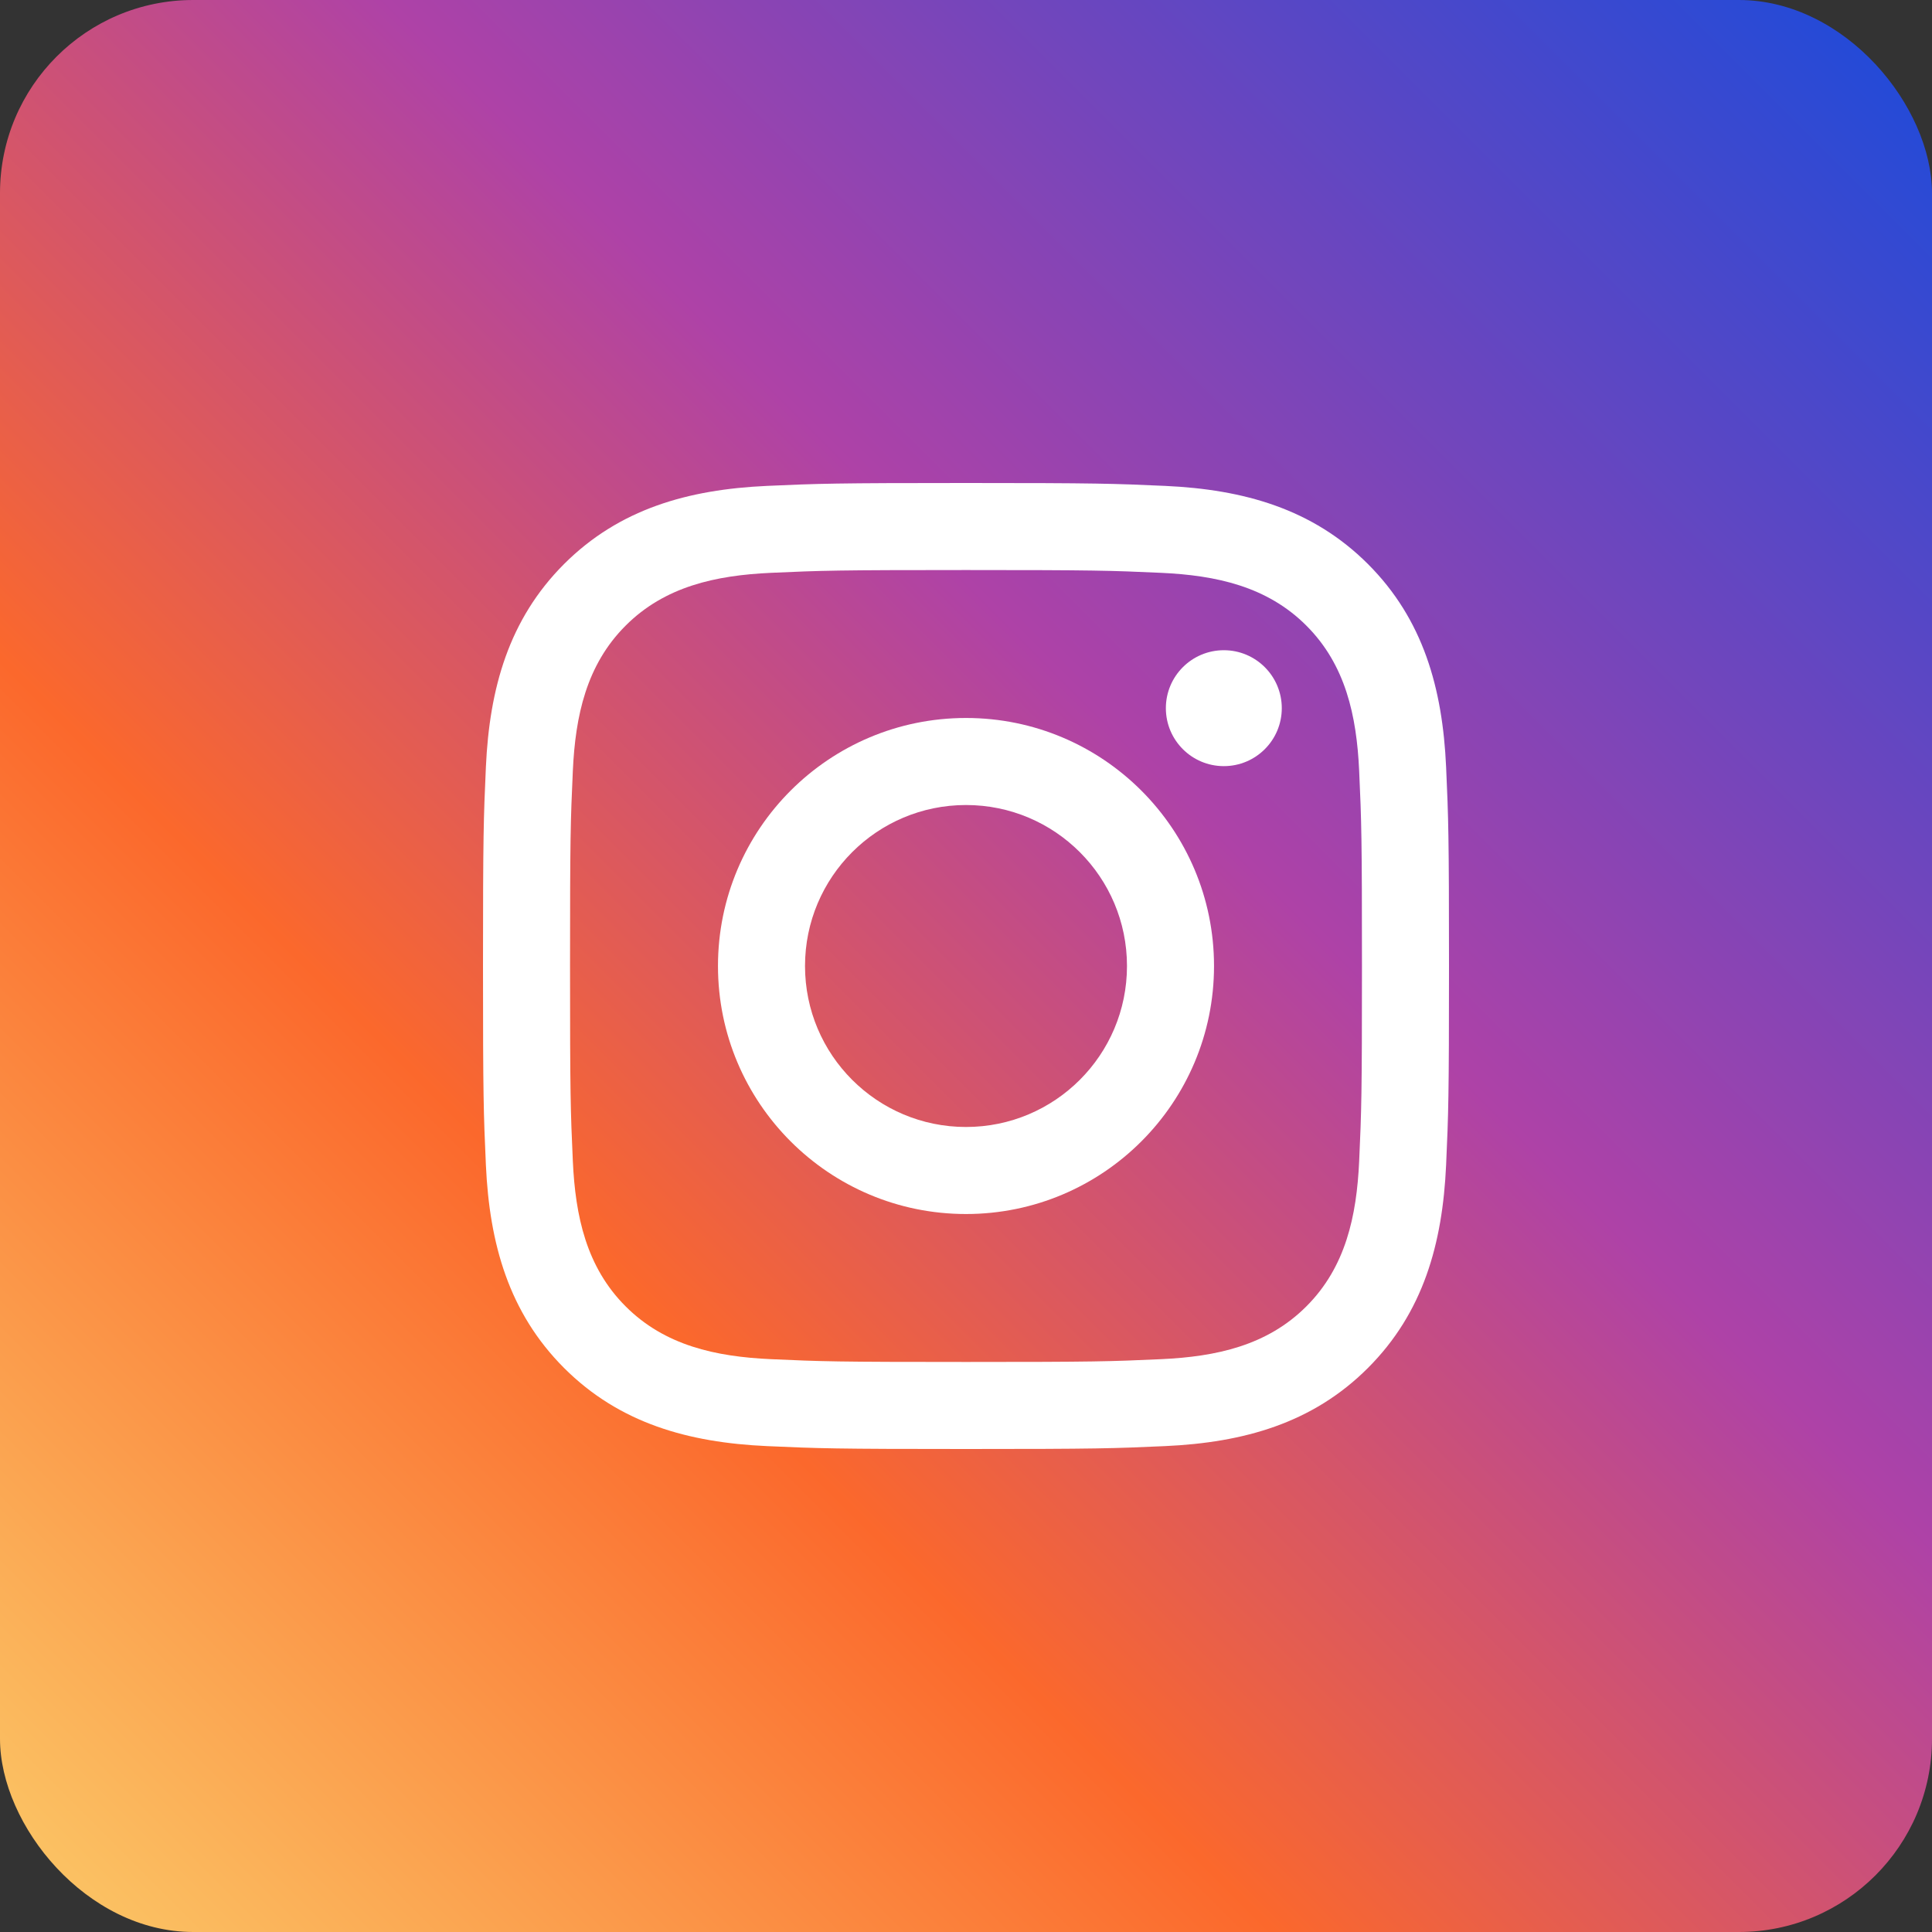 <svg width="40" height="40" viewBox="0 0 40 40" fill="none" xmlns="http://www.w3.org/2000/svg">
<rect x="0" y="0" width="40" height="40" fill="#333333" stroke="none"/>
<rect width="40" height="40" rx="4" fill="url(#paint0_linear)"/>
<path fill-rule="evenodd" clip-rule="evenodd" d="M15.877 10.06C16.943 10.012 17.284 10 20 10C22.716 10 23.057 10.012 24.123 10.06C25.748 10.134 27.176 10.533 28.322 11.678C29.468 12.824 29.866 14.252 29.94 15.877C29.988 16.943 30 17.284 30 20C30 22.716 29.988 23.057 29.94 24.123C29.866 25.748 29.468 27.176 28.322 28.322C27.176 29.468 25.748 29.866 24.123 29.94C23.057 29.988 22.716 30 20 30C17.284 30 16.943 29.988 15.877 29.94C14.252 29.866 12.824 29.468 11.678 28.322C10.533 27.176 10.134 25.748 10.06 24.123C10.012 23.057 10 22.716 10 20C10 17.284 10.012 16.943 10.06 15.877C10.134 14.252 10.533 12.824 11.678 11.678C12.824 10.533 14.252 10.134 15.877 10.06ZM24.041 11.86C22.987 11.812 22.67 11.802 20 11.802C17.33 11.802 17.013 11.812 15.959 11.86C14.821 11.912 13.765 12.14 12.953 12.953C12.14 13.765 11.912 14.821 11.86 15.959C11.812 17.013 11.802 17.33 11.802 20C11.802 22.67 11.812 22.987 11.86 24.041C11.912 25.179 12.14 26.235 12.953 27.047C13.765 27.86 14.821 28.088 15.959 28.14C17.013 28.188 17.33 28.198 20 28.198C22.67 28.198 22.987 28.188 24.041 28.14C25.179 28.088 26.235 27.86 27.047 27.047C27.86 26.235 28.088 25.179 28.14 24.041C28.188 22.987 28.198 22.67 28.198 20C28.198 17.33 28.188 17.013 28.14 15.959C28.088 14.821 27.86 13.765 27.047 12.953C26.235 12.14 25.179 11.912 24.041 11.86Z" fill="white"/>
<path fill-rule="evenodd" clip-rule="evenodd" d="M14.865 20C14.865 17.164 17.164 14.865 20 14.865C22.836 14.865 25.135 17.164 25.135 20C25.135 22.836 22.836 25.135 20 25.135C17.164 25.135 14.865 22.836 14.865 20ZM16.667 20C16.667 21.841 18.159 23.333 20 23.333C21.841 23.333 23.333 21.841 23.333 20C23.333 18.159 21.841 16.667 20 16.667C18.159 16.667 16.667 18.159 16.667 20Z" fill="white"/>
<circle cx="25.338" cy="14.662" r="1.2" fill="white"/>
<defs>
<linearGradient id="paint0_linear" x1="40" y1="0" x2="4.76837e-06" y2="40" gradientUnits="userSpaceOnUse">
<stop stop-color="#194BDB"/>
<stop offset="0.4" stop-color="#AE42A7"/>
<stop offset="0.67" stop-color="#FB682C"/>
<stop offset="1" stop-color="#FBCA68"/>
</linearGradient>
</defs>
</svg>
